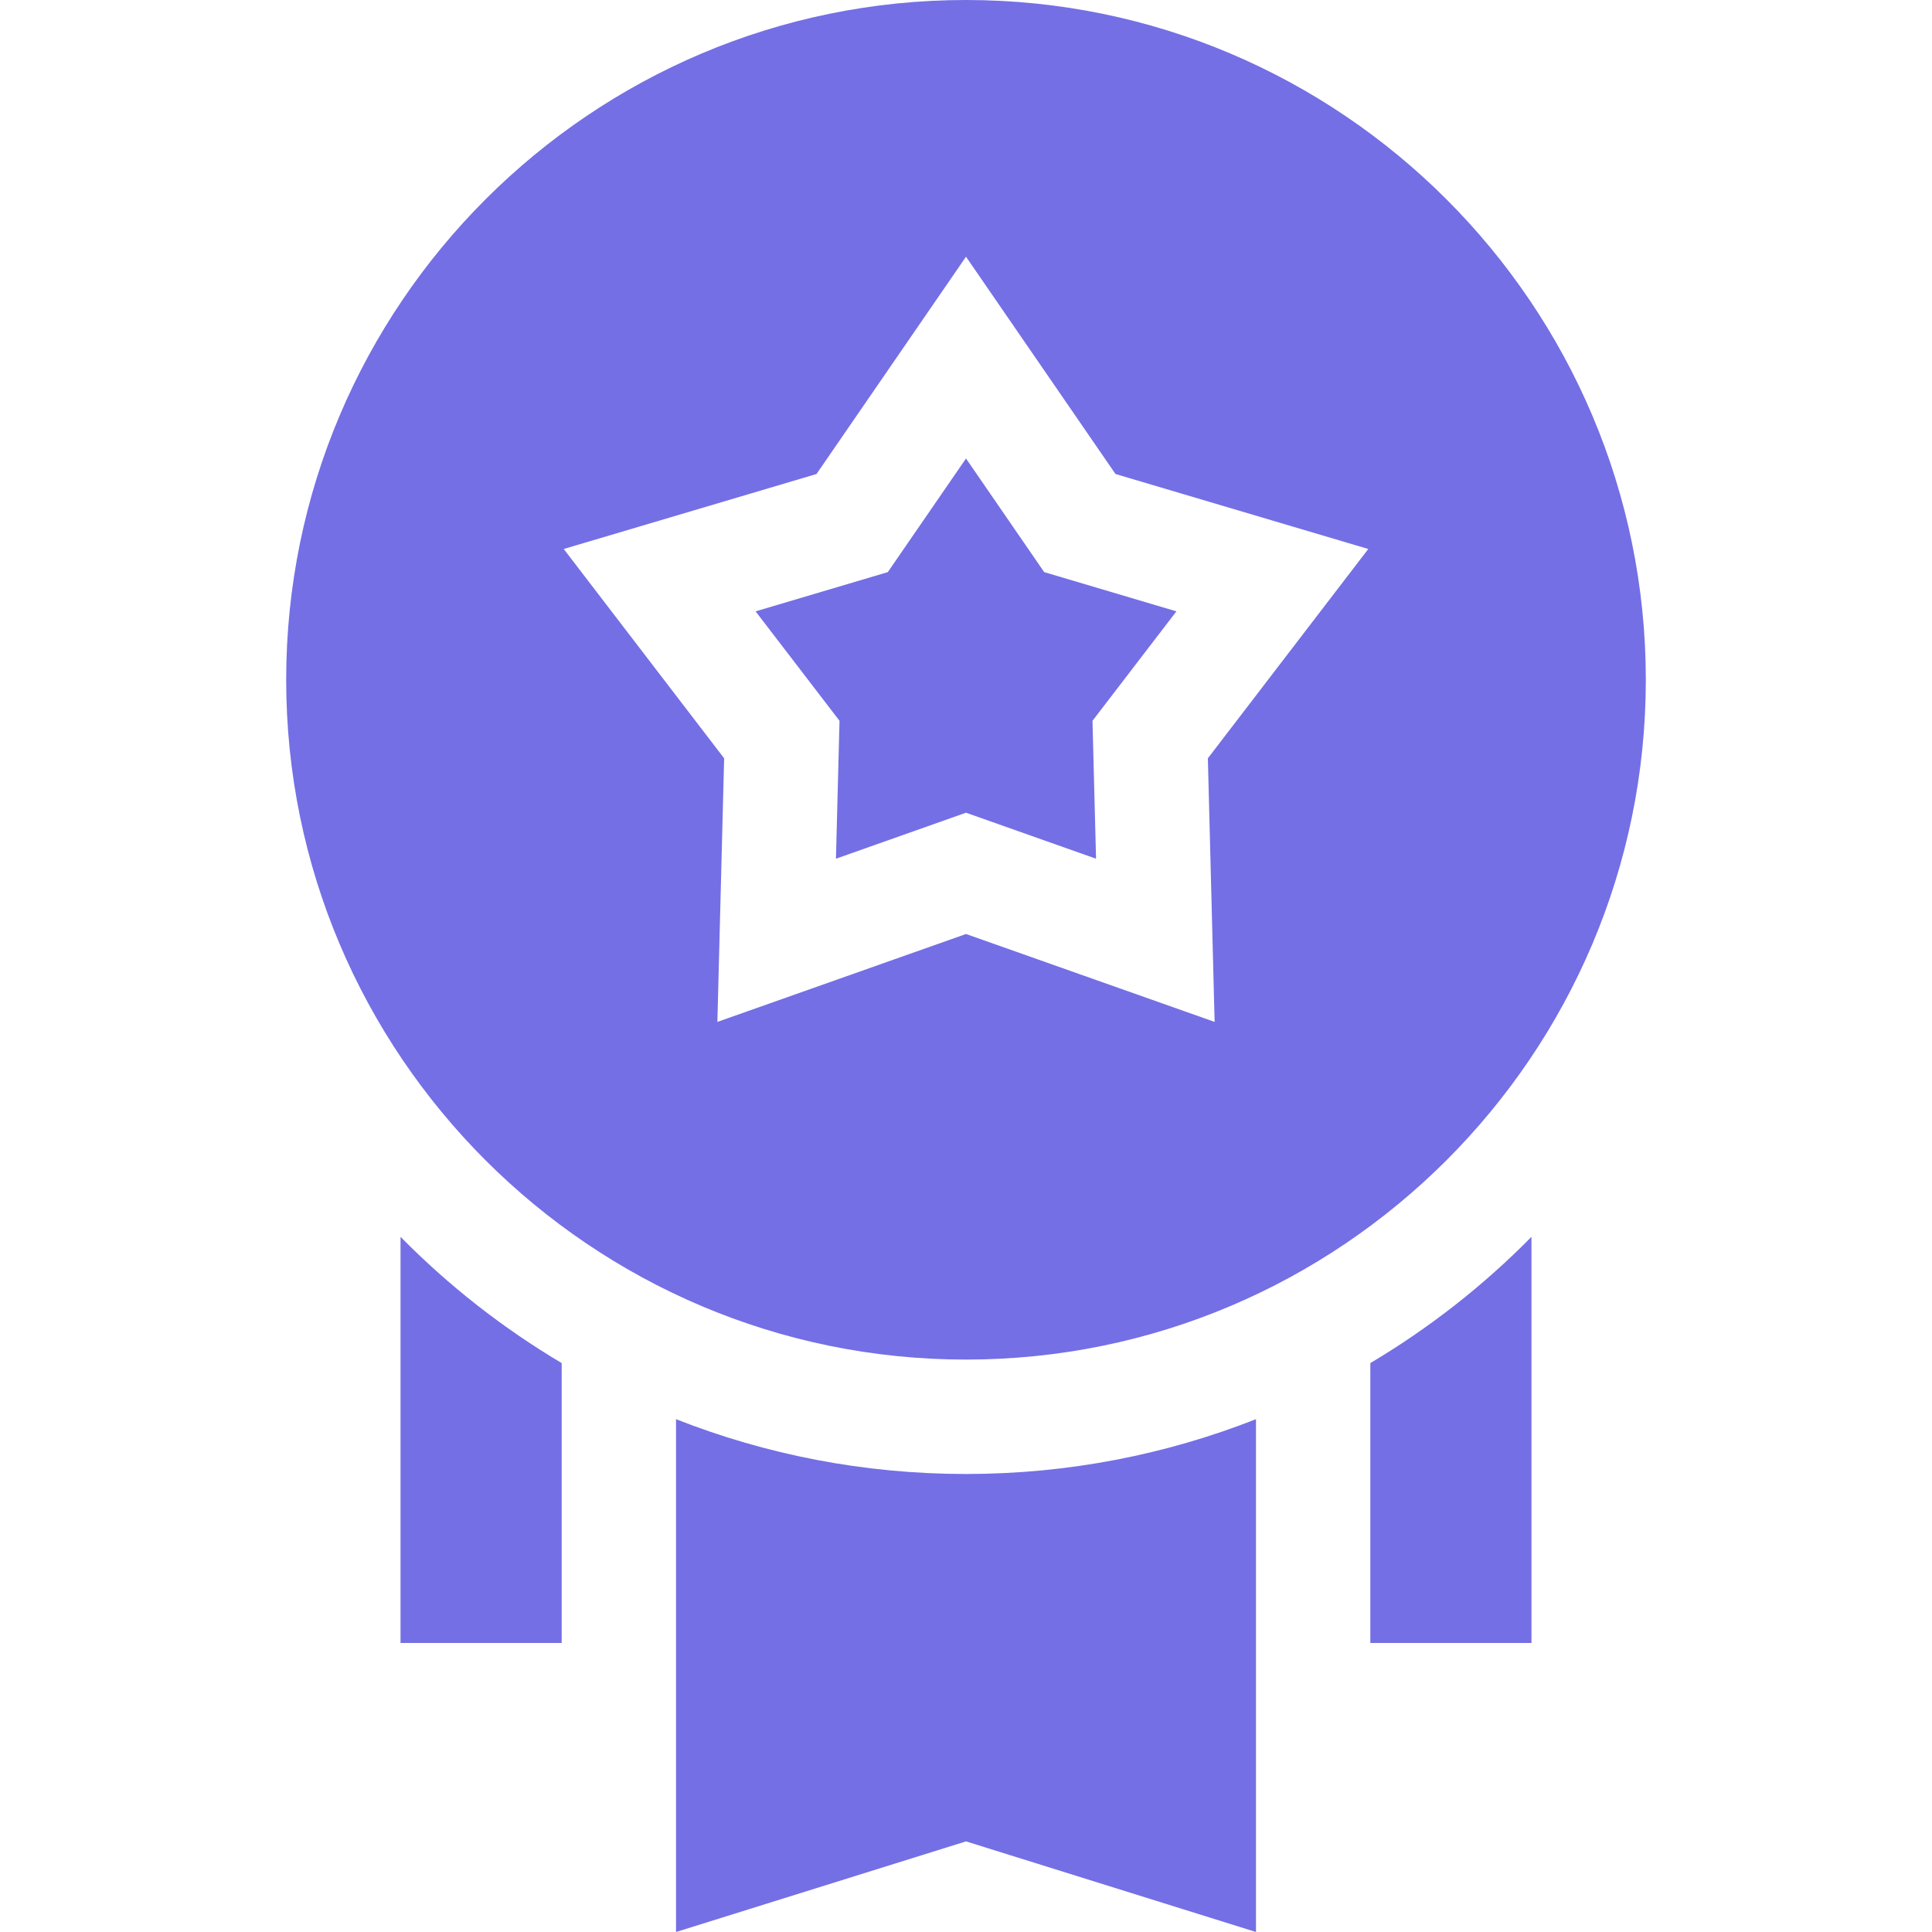 <svg width="32" height="32" viewBox="0 0 32 32" fill="none" xmlns="http://www.w3.org/2000/svg">
<path d="M22.697 22.577V27.213H25.366V20.486C24.569 21.295 23.672 21.997 22.697 22.577ZM6.634 20.486V27.213H9.303V22.577C8.327 21.997 7.431 21.295 6.634 20.486ZM16 24.414C14.306 24.414 12.685 24.092 11.197 23.506V32L16 30.499L20.803 32V23.506C19.314 24.092 17.694 24.414 16 24.414ZM19.485 10.126L17.295 9.476L16 7.594L14.705 9.476L12.515 10.126L13.905 11.939L13.846 14.223L16 13.461L18.154 14.223L18.095 11.939L19.485 10.126Z" fill="#746FE5"/>
<path d="M16 0C9.791 0 4.74 5.051 4.74 11.26C4.74 17.468 9.791 22.519 16 22.519C22.209 22.519 27.26 17.468 27.26 11.26C27.26 5.051 22.209 0 16 0ZM20.118 16.926L16 15.47L11.882 16.926L11.994 12.56L9.337 9.093L13.524 7.851L16 4.252L18.476 7.851L22.663 9.093L20.006 12.56L20.118 16.926Z" fill="#746FE5"/>
</svg>
